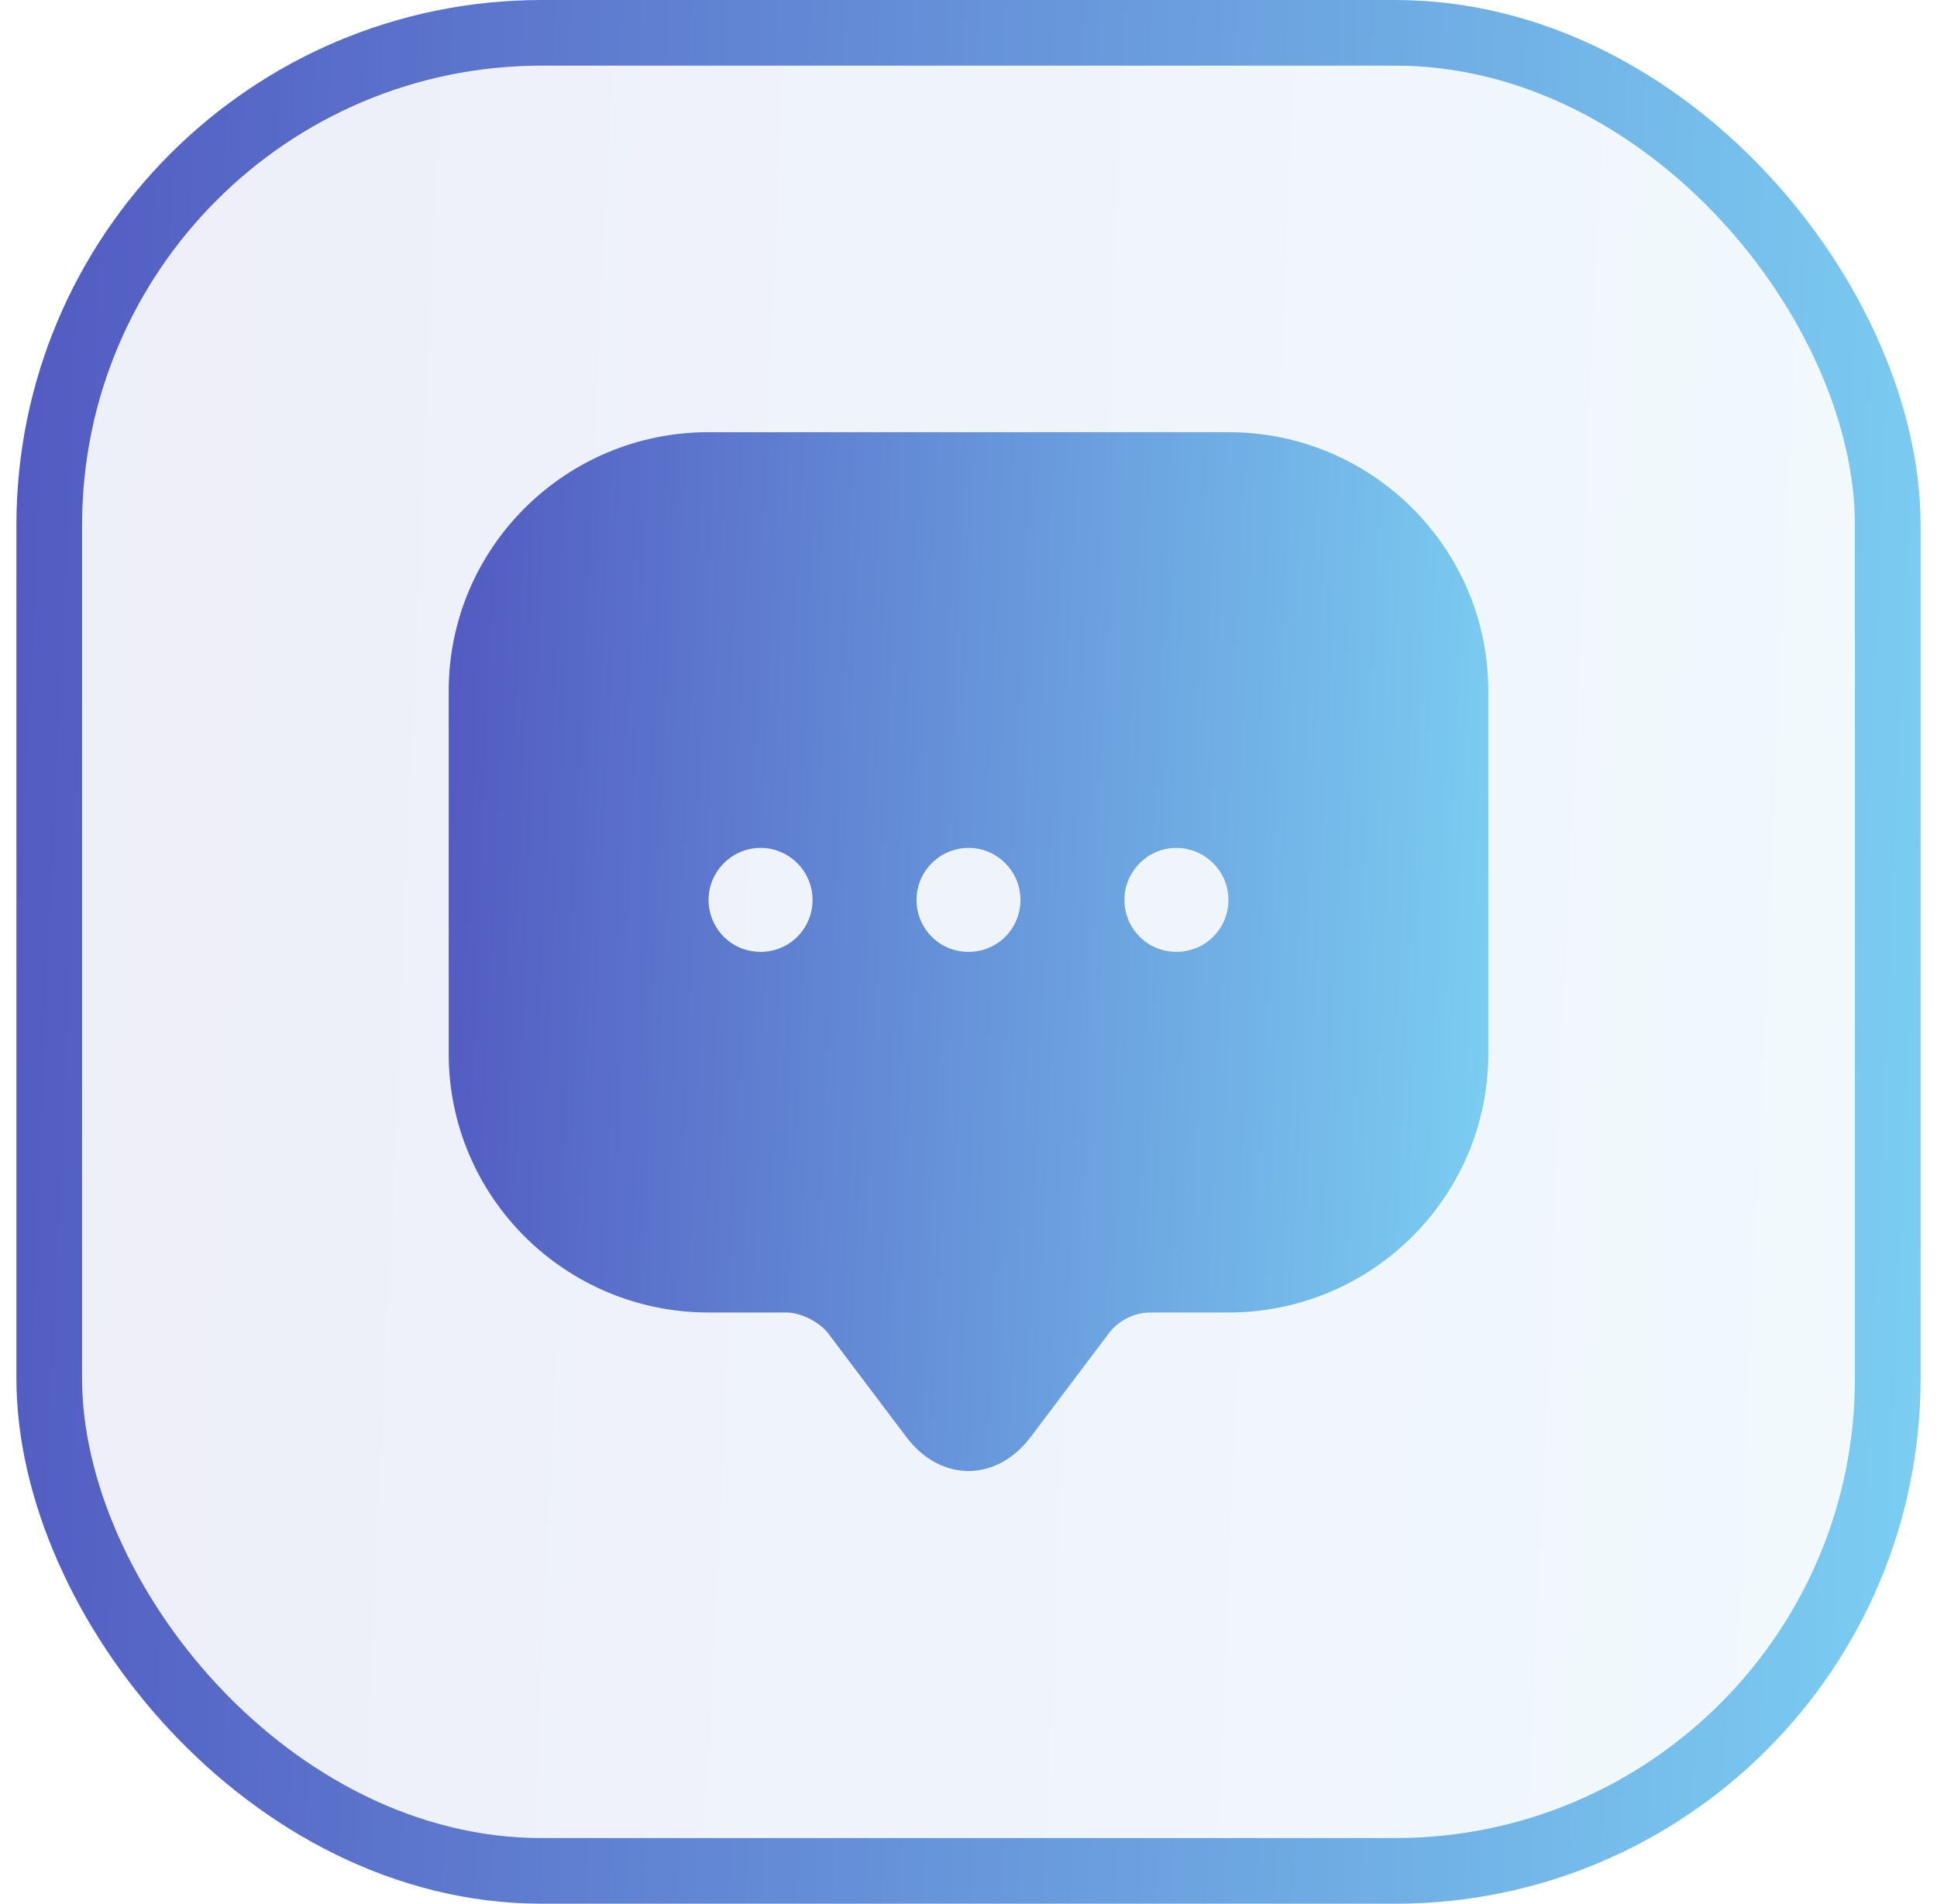 <svg width="59" height="58" viewBox="0 0 59 58" fill="none" xmlns="http://www.w3.org/2000/svg">
<rect x="1.5" y="1" width="56" height="56" rx="15" fill="url(#paint0_linear_1_285)" fill-opacity="0.1"/>
<rect x="1.5" y="1" width="56" height="56" rx="15" stroke="url(#paint1_linear_1_285)" stroke-width="2"/>
<path d="M37.417 13.167H21.583C17.213 13.167 13.667 16.698 13.667 21.052V30.52V32.103C13.667 36.458 17.213 39.988 21.583 39.988H23.958C24.386 39.988 24.956 40.273 25.225 40.622L27.6 43.773C28.645 45.166 30.355 45.166 31.4 43.773L33.775 40.622C34.076 40.226 34.551 39.988 35.042 39.988H37.417C41.787 39.988 45.333 36.458 45.333 32.103V21.052C45.333 16.698 41.787 13.167 37.417 13.167ZM23.167 29C22.28 29 21.583 28.288 21.583 27.417C21.583 26.546 22.296 25.833 23.167 25.833C24.038 25.833 24.75 26.546 24.75 27.417C24.75 28.288 24.053 29 23.167 29ZM29.5 29C28.613 29 27.917 28.288 27.917 27.417C27.917 26.546 28.629 25.833 29.5 25.833C30.371 25.833 31.083 26.546 31.083 27.417C31.083 28.288 30.387 29 29.5 29ZM35.833 29C34.947 29 34.25 28.288 34.25 27.417C34.25 26.546 34.963 25.833 35.833 25.833C36.704 25.833 37.417 26.546 37.417 27.417C37.417 28.288 36.72 29 35.833 29Z" fill="url(#paint2_linear_1_285)"/>
<defs>
<linearGradient id="paint0_linear_1_285" x1="73.679" y1="40.004" x2="-1.058" y2="36.764" gradientUnits="userSpaceOnUse">
<stop stop-color="#85EAFE"/>
<stop offset="1" stop-color="#525AC1"/>
</linearGradient>
<linearGradient id="paint1_linear_1_285" x1="73.679" y1="40.004" x2="-1.058" y2="36.764" gradientUnits="userSpaceOnUse">
<stop stop-color="#85EAFE"/>
<stop offset="1" stop-color="#525AC1"/>
</linearGradient>
<linearGradient id="paint2_linear_1_285" x1="53.621" y1="34.997" x2="12.816" y2="33.227" gradientUnits="userSpaceOnUse">
<stop stop-color="#85EAFE"/>
<stop offset="1" stop-color="#525AC1"/>
</linearGradient>
</defs>
</svg>
